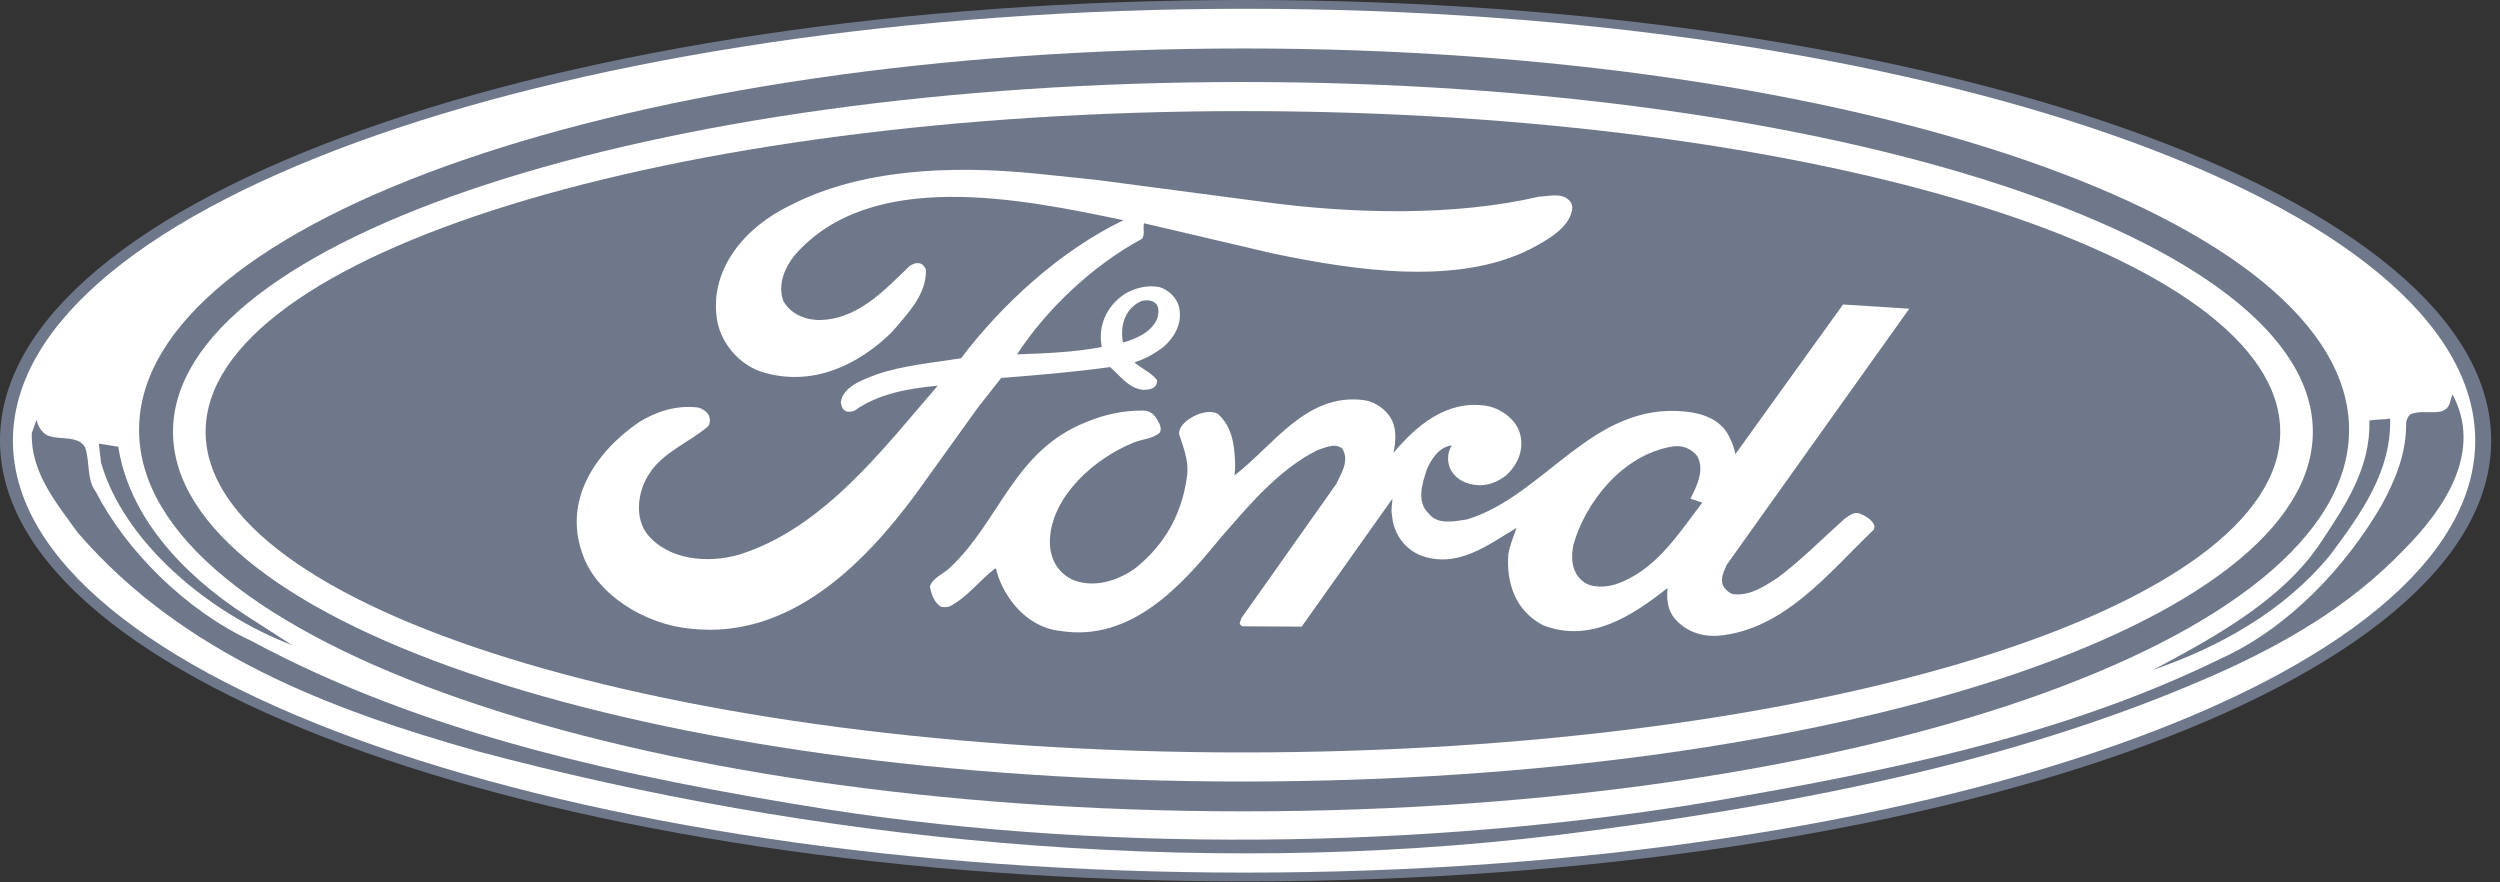 <svg width="119" height="42" viewBox="0 0 119 42" fill="none" xmlns="http://www.w3.org/2000/svg">
<rect x="0" y="0" width="119" height="42" fill="#333333" stroke="none"/>
<path fill-rule="evenodd" clip-rule="evenodd" d="M59.289 41.953C92.034 41.953 118.58 32.562 118.58 20.976C118.58 9.391 92.034 0 59.289 0C26.545 0 1.13499e-08 9.391 1.13499e-08 20.976C-0.001 32.561 26.545 41.953 59.289 41.953Z" fill="#6F788B"/>
<path fill-rule="evenodd" clip-rule="evenodd" d="M59.278 41.536C91.371 41.536 117.82 32.331 117.82 20.976C117.82 9.622 91.371 0.418 59.278 0.418C27.185 0.418 0.615 9.622 0.615 20.976C0.615 32.331 27.185 41.536 59.278 41.536Z" fill="white"/>
<path fill-rule="evenodd" clip-rule="evenodd" d="M114.43 26.162C111.815 28.895 108.645 30.691 105.372 32.141C95.737 36.377 85.054 38.378 74.102 39.753C56.583 41.862 38.549 39.972 22.78 35.773C15.739 33.791 8.719 31.151 3.717 25.374C2.667 23.924 1.452 22.476 1.514 20.605L1.741 19.981C1.803 20.257 1.947 20.55 2.234 20.715C2.811 20.972 3.696 20.697 4.046 21.284C4.294 21.962 4.108 22.806 4.561 23.41C5.981 26.18 8.822 29.042 11.931 30.49C20.247 34.966 29.696 36.983 39.372 38.524C53.35 40.706 69.429 40.359 83.118 37.864C91.003 36.471 98.743 34.764 105.702 31.353C108.996 29.867 111.713 26.895 113.359 24.053C114.019 22.842 114.554 21.577 114.533 20.091C114.575 19.926 114.657 19.688 114.905 19.669C115.501 19.485 116.468 19.908 116.634 19.101L116.737 18.77C118.177 21.447 116.426 24.162 114.43 26.162Z" fill="#6F788B"/>
<path fill-rule="evenodd" clip-rule="evenodd" d="M113.771 19.925C113.834 22.437 112.392 24.437 110.931 26.4C108.748 29.078 105.64 30.8 102.491 31.884C105.311 30.38 108.667 28.582 110.499 25.776C111.673 24.014 112.846 22.235 112.784 20.016C113.072 19.962 113.442 19.98 113.771 19.925ZM5.631 21.264C6.125 24.493 8.575 27.262 11.683 29.279L13.907 30.709C9.933 29.205 5.878 25.776 4.808 22.016L4.704 21.116L5.631 21.264Z" fill="#6F788B"/>
<path fill-rule="evenodd" clip-rule="evenodd" d="M59.217 38.62C88.267 38.62 111.816 30.491 111.816 20.464C111.816 10.436 88.267 2.307 59.217 2.307C30.169 2.307 6.619 10.436 6.619 20.464C6.619 30.491 30.169 38.62 59.217 38.62Z" fill="#6F788B"/>
<path fill-rule="evenodd" clip-rule="evenodd" d="M59.163 37.2C87.29 37.2 110.091 29.747 110.091 20.552C110.091 11.358 87.29 3.904 59.163 3.904C31.037 3.904 8.235 11.358 8.235 20.552C8.235 29.747 31.037 37.2 59.163 37.2Z" fill="white"/>
<path fill-rule="evenodd" clip-rule="evenodd" d="M59.163 35.816C86.431 35.816 108.539 28.983 108.539 20.552C108.539 12.122 86.431 5.288 59.163 5.288C31.895 5.288 9.788 12.122 9.788 20.552C9.787 28.983 31.895 35.816 59.163 35.816Z" fill="#6F788B"/>
<path fill-rule="evenodd" clip-rule="evenodd" d="M52.164 8.559L60.272 9.628C64.419 10.18 69.241 10.297 73.257 9.361C73.708 9.344 74.29 9.177 74.646 9.495C74.834 9.645 74.871 9.846 74.816 10.063C74.627 10.883 73.634 11.434 72.882 11.835C69.354 13.641 64.4 12.855 60.608 12.069L54.471 10.631H54.453C54.397 10.865 54.509 11.166 54.359 11.367C51.976 12.654 49.78 14.761 48.41 16.869C49.761 16.819 51.15 16.768 52.445 16.517C52.258 15.531 52.633 14.611 53.533 13.993C54.021 13.708 54.641 13.542 55.222 13.675C55.636 13.809 55.992 14.177 56.105 14.545C56.311 15.297 55.973 16 55.373 16.518C54.96 16.836 54.509 17.087 54.021 17.237L54.04 17.287C54.378 17.554 54.81 17.755 55.072 18.09C55.081 18.144 55.077 18.199 55.061 18.252C55.044 18.304 55.016 18.352 54.978 18.391C54.829 18.541 54.641 18.541 54.435 18.558C53.74 18.508 53.327 17.89 52.839 17.472C51.15 17.706 49.405 17.856 47.659 17.99L46.552 19.395L43.549 23.574C41.184 26.752 37.637 30.448 32.889 29.928C30.675 29.728 28.347 28.273 27.71 26.318C26.846 23.859 28.254 21.585 30.412 20.097C31.219 19.595 32.176 19.278 33.209 19.395C33.434 19.445 33.659 19.595 33.752 19.796C33.809 19.963 33.809 20.181 33.697 20.298C32.777 21.084 31.52 21.536 30.881 22.588C30.356 23.392 30.187 24.645 30.826 25.448C31.82 26.652 33.678 26.835 35.179 26.401C39.214 25.147 42.085 21.301 44.638 18.359C43.212 18.492 41.804 18.743 40.678 19.546C40.565 19.596 40.378 19.63 40.247 19.562C40.077 19.479 40.059 19.311 40.022 19.161C40.115 18.392 41.072 18.075 41.729 17.824C42.987 17.389 44.394 17.272 45.745 17.055C47.678 14.497 50.474 11.922 53.478 10.483C48.617 9.464 41.429 7.975 37.806 12.173C37.337 12.775 37.018 13.543 37.281 14.312C37.581 14.881 38.219 15.198 38.895 15.232C40.771 15.266 42.067 13.844 43.305 12.657C43.437 12.573 43.606 12.489 43.793 12.54C43.944 12.573 44.018 12.724 44.075 12.823C44.113 14.011 43.23 14.897 42.461 15.8C40.884 17.355 38.726 18.408 36.38 17.739C35.123 17.388 34.222 16.201 34.109 15.064C33.828 12.774 35.461 10.8 37.637 9.764C40.959 8.058 45.2 7.858 49.273 8.259L52.164 8.559Z" fill="white"/>
<path fill-rule="evenodd" clip-rule="evenodd" d="M82.192 26.884C82.061 27.202 81.836 27.586 82.061 27.954C82.174 28.088 82.323 28.255 82.53 28.288C83.337 28.355 83.956 27.921 84.594 27.519C85.72 26.684 86.752 25.631 87.803 24.693C88.01 24.559 88.197 24.376 88.459 24.426C88.76 24.526 89.154 24.744 89.229 25.062L89.191 25.212C87.09 27.218 84.931 29.994 81.778 30.261C80.934 30.312 80.221 30.027 79.715 29.442C79.377 29.04 79.32 28.506 79.377 27.987C77.744 29.274 75.716 30.646 73.446 29.76C72.114 29.058 71.7 27.737 71.795 26.383C71.87 25.947 72.039 25.546 72.189 25.128C70.856 25.913 69.374 27.1 67.609 26.432C66.765 26.081 66.314 25.296 66.258 24.51C66.201 24.259 66.277 23.975 66.277 23.741L61.96 29.827L59.145 29.811C59.089 29.778 58.995 29.727 59.014 29.66L59.089 29.426L63.593 23.056C63.837 22.553 64.25 21.935 63.892 21.35C63.537 21.066 63.048 21.317 62.691 21.435C60.796 22.387 59.332 24.193 58.018 25.698C56.254 27.855 53.833 30.581 50.455 30.029C48.859 29.861 47.771 28.423 47.433 27.17C47.433 27.119 47.414 27.069 47.377 27.052C46.608 27.638 46.026 28.457 45.181 28.874C45.046 28.908 44.904 28.908 44.769 28.874C44.431 28.624 44.337 28.273 44.262 27.921C44.394 27.486 44.937 27.32 45.257 26.985C47.603 24.76 48.278 21.45 51.694 20.096C52.538 19.745 53.439 19.527 54.453 19.544C54.734 19.544 54.978 19.761 55.09 19.995C55.198 20.154 55.316 20.405 55.203 20.597C54.865 20.898 54.358 20.898 53.965 21.065C52.032 21.851 50.155 23.607 49.986 25.53C49.912 26.333 50.174 27.134 51 27.571C52.032 28.038 53.252 27.637 54.078 27.019C55.579 25.798 56.311 24.277 56.517 22.553C56.574 21.852 56.311 21.266 56.123 20.648C56.123 20.23 56.592 19.912 56.968 19.745C57.249 19.628 57.7 19.527 57.981 19.711C58.639 20.313 58.751 21.132 58.788 21.952C58.788 22.186 58.807 22.42 58.751 22.638C60.609 21.217 62.167 18.708 64.888 19.043C65.564 19.126 66.201 19.661 66.353 20.263C66.464 20.665 66.409 21.165 66.333 21.551C67.404 20.28 68.83 19.043 70.707 19.31C71.42 19.41 72.151 19.962 72.339 20.597C72.564 21.35 72.282 22.085 71.7 22.62C71.288 22.938 70.838 23.138 70.274 23.089C69.805 23.038 69.373 22.855 69.111 22.453C68.867 22.102 68.867 21.534 69.111 21.198C68.491 21.265 68.097 21.901 67.91 22.369C67.703 23.005 67.403 23.891 68.022 24.459C68.434 24.995 69.242 24.811 69.824 24.727C73.559 23.59 75.792 19.109 80.258 19.594C81.065 19.678 81.873 19.979 82.266 20.698C82.417 20.998 82.548 21.282 82.604 21.617L87.728 14.494L90.881 14.695L82.192 26.884Z" fill="white"/>
<path fill-rule="evenodd" clip-rule="evenodd" d="M80.784 21.701C81.159 22.369 80.766 23.138 80.465 23.741L81.028 23.924C79.94 25.345 78.814 27.185 76.88 27.82C76.449 27.953 75.81 27.987 75.435 27.737C74.816 27.318 74.76 26.599 74.891 25.947C75.435 23.975 77.2 21.634 79.639 21.249C80.127 21.182 80.52 21.383 80.784 21.701ZM54.977 14.417C55.203 14.582 55.142 14.894 55.1 15.114C54.874 15.774 54.112 16.123 53.453 16.306C53.309 15.535 53.515 14.728 54.297 14.343C54.504 14.27 54.812 14.27 54.977 14.417Z" fill="#6F788B"/>
</svg>
